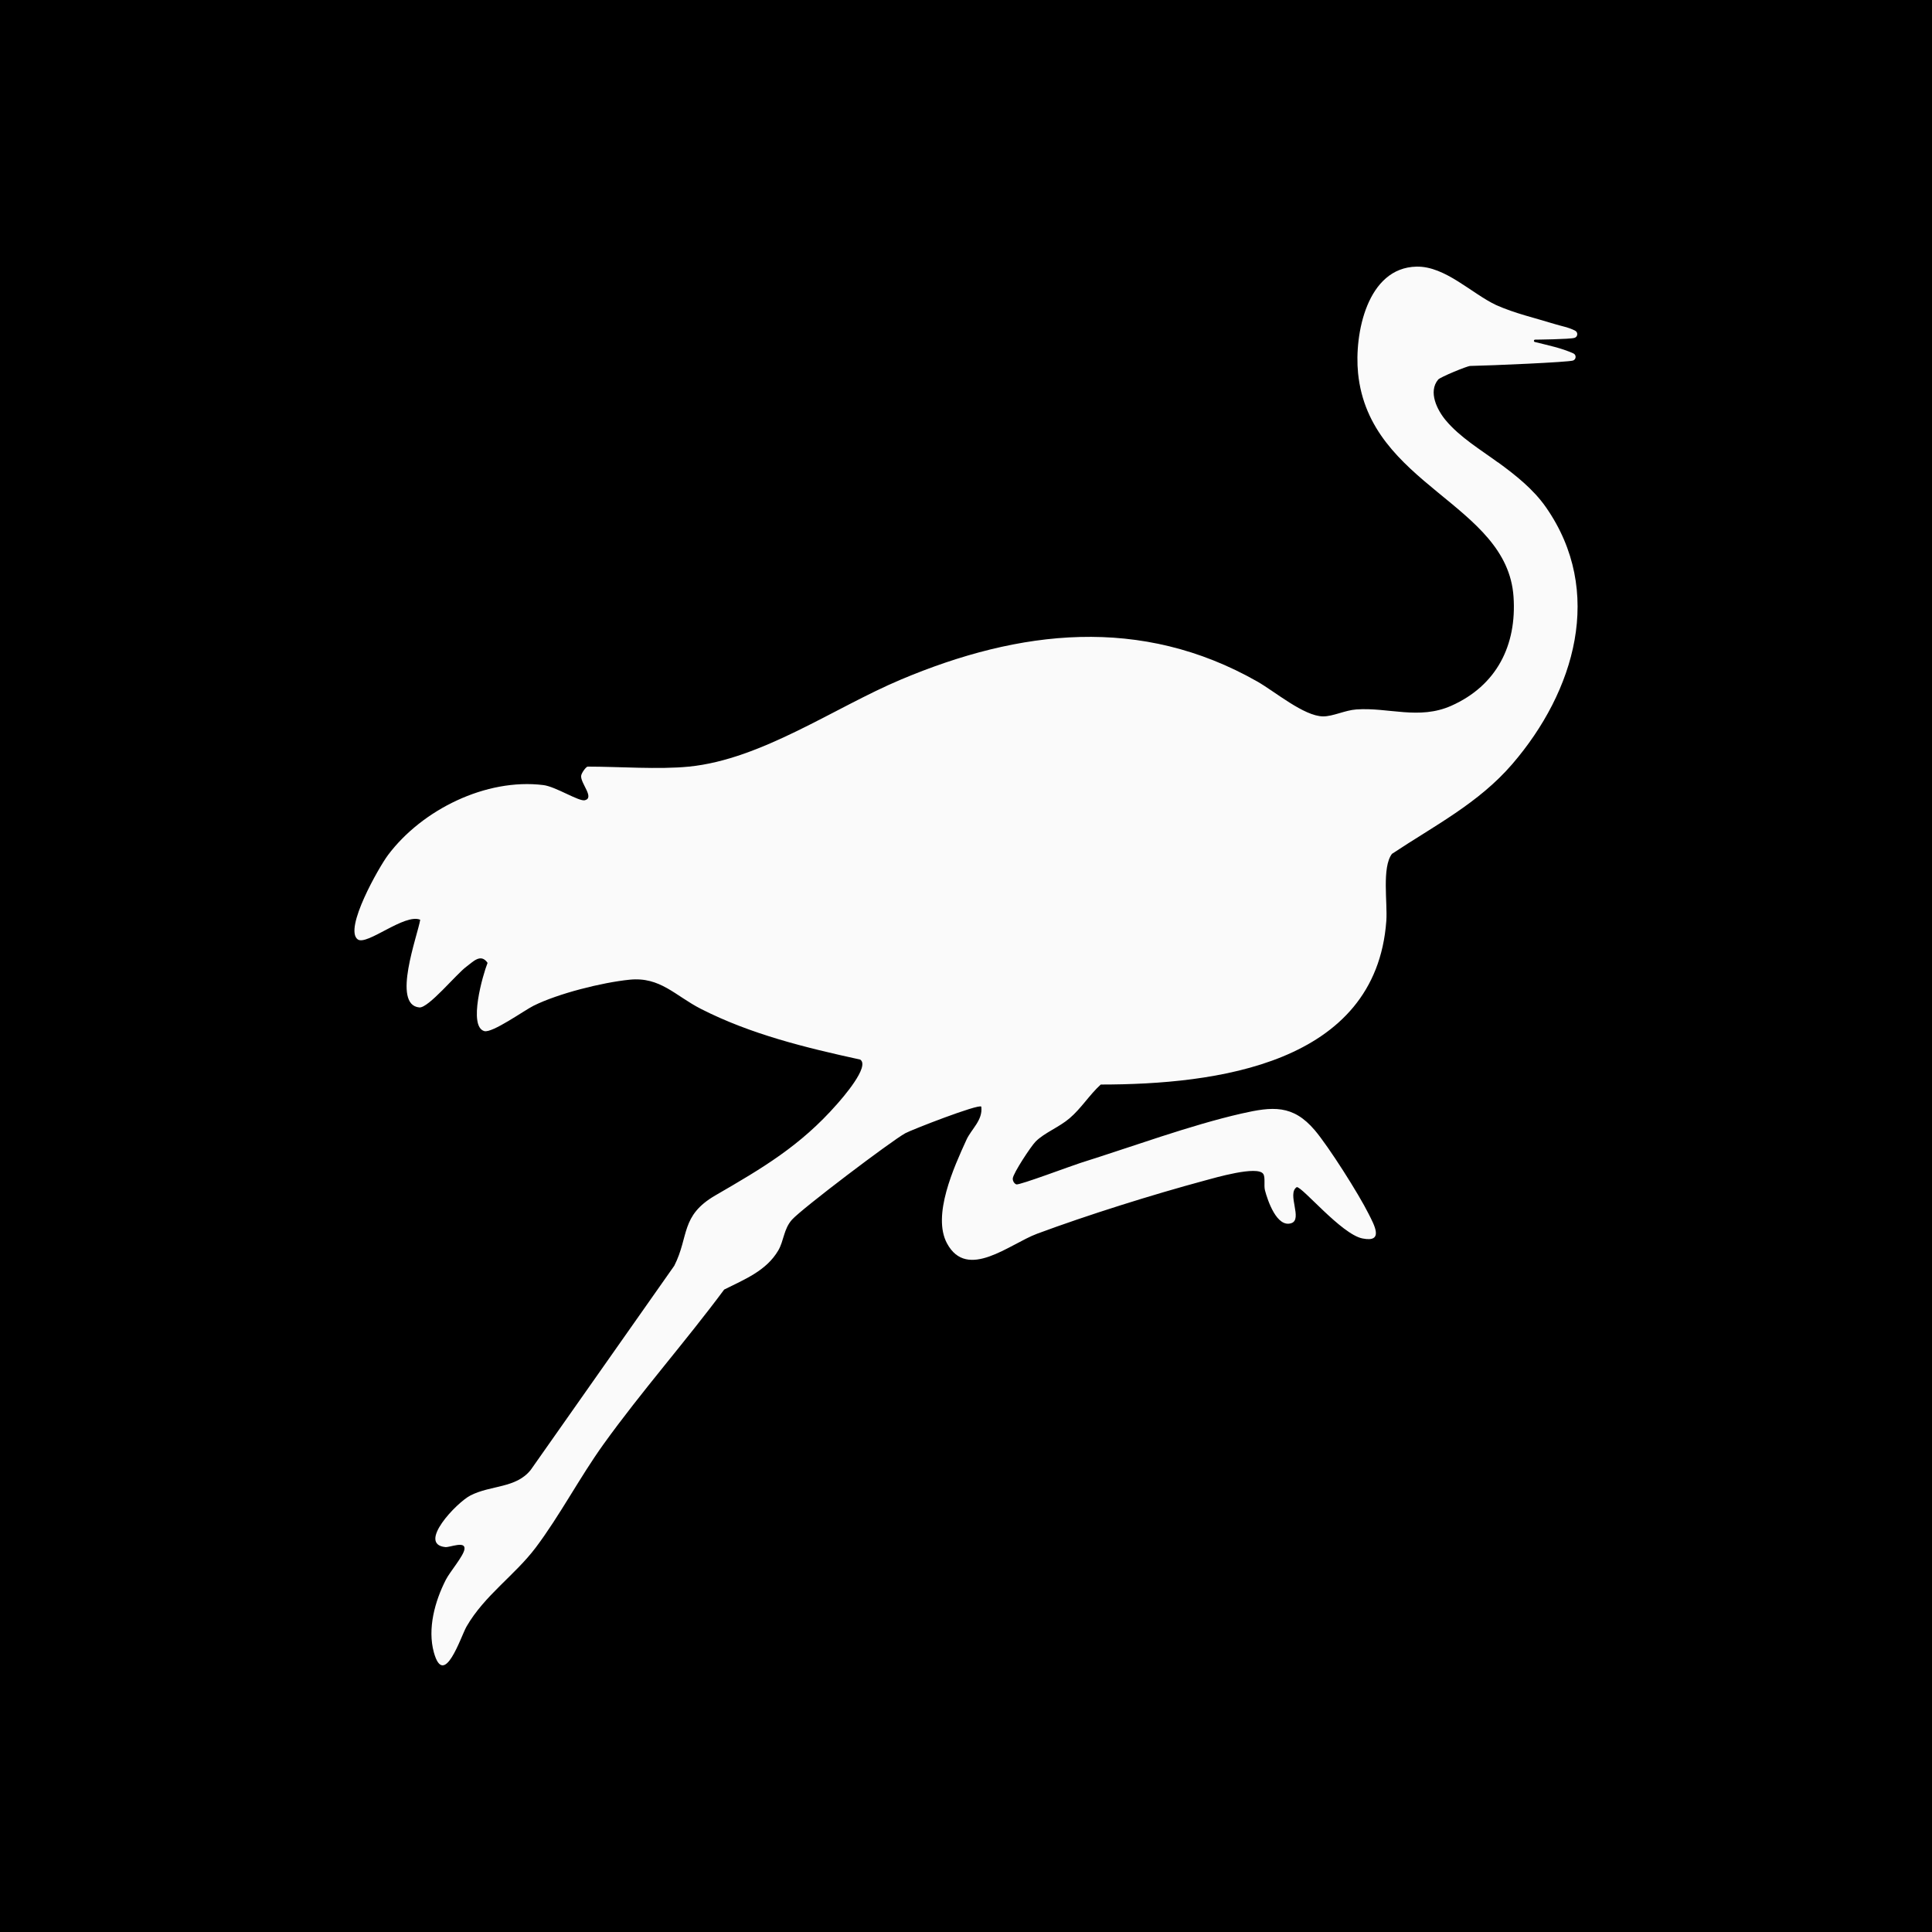 <?xml version="1.0" encoding="UTF-8"?>
<svg id="Nostr_Branding" data-name="Nostr Branding" xmlns="http://www.w3.org/2000/svg" viewBox="0 0 512 512">
  <defs>
    <style>
      .cls-1 {
        fill: #fafafa;
      }
    </style>
  </defs>
  <g id="Nostr_Icon_Simple_1" data-name="Nostr Icon Simple 1">
    <rect x="0" width="512" height="512"/>
    <path id="Icon" class="cls-1" d="M396.98,122.55c-4.67-3.42-10.08-6.67-13.83-11.15-2.26-2.7-4.75-7.57-2.01-10.82.54-.64,7.64-3.58,8.48-3.6,5.67-.11,26.06-.99,27.27-1.44.86-.32.89-1.52.06-1.89-3.26-1.47-6.74-2.14-10.19-3.02-.38-.07-.32-.63.07-.62,0,0,9.24-.09,10.45-.48.86-.27.97-1.45.17-1.88-1.67-.9-3.76-1.25-5.56-1.81-5.17-1.6-10.42-2.78-15.38-4.99-6.48-3.03-13.5-10.34-21.1-10.19-13.14.25-16.54,17.89-15.51,28.21,2.97,29.89,39.5,34.53,41.2,59.25.89,12.9-4.48,23.56-16.48,28.91-8.59,3.82-16.63.38-25.18.98-2.99.21-6.21,1.86-8.8,1.84-5.06-.03-12.81-6.61-17.46-9.25-30.79-17.49-62.9-13.81-94.5-.48-17.61,7.43-36.87,21.13-56.09,23.04-8.02.8-18.51,0-26.84,0-.43,0-1.66,1.68-1.74,2.44-.2,1.97,3.62,5.81.99,6.47-1.57.4-7.73-3.62-11.02-4.02-15.2-1.87-32.16,6.55-41.16,18.55-2.35,3.13-11.77,19.6-8.02,22.35,2.39,1.75,12.45-6.97,16.56-5.21-.67,4.14-7.63,22.57-.23,23.24,2.41.22,9.83-8.88,12.49-10.82,1.72-1.25,3.78-3.63,5.59-.99-1.26,3.15-5.18,16.85-.87,18.08,2.09.6,10.61-5.5,13.06-6.72,6.53-3.25,18.15-6.16,25.44-6.9,8.15-.83,12.1,4.27,18.94,7.75,13.21,6.73,27.76,10.27,42.19,13.42,2.64,1.79-4.71,10.17-6.13,11.78-9.75,11.11-19.82,17-32.23,24.19-9.34,5.41-6.96,10.86-10.92,18.66l-38.06,54.13c-3.92,4.89-10.54,3.97-15.96,6.75-3.66,1.87-14.16,12.89-6.67,13.68,1.21.13,5.39-1.74,5.09.55-.25,1.83-3.85,5.97-4.95,8.13-2.89,5.67-4.9,12.93-3.16,19.23,2.71,9.82,7.18-4.3,8.66-6.86,4.78-8.27,12.76-13.54,18.32-20.9,6.33-8.4,11.7-18.67,17.99-27.42,10.09-14.03,21.65-27.09,31.96-40.97,5.35-2.7,11.16-4.93,14.36-10.41,1.48-2.54,1.4-5.62,3.6-8.1,2.61-2.93,26.31-20.87,30.05-22.93,1.66-.91,19.39-7.82,20.13-7.05.47,3.58-2.61,5.91-3.93,8.79-3.33,7.29-9.15,20.04-5.15,27.46,5.36,9.94,16.61.14,23.87-2.56,13.34-4.96,30.64-10.38,44.4-14.09,2.69-.72,13.99-4.05,15.53-1.77.62.91.12,3.06.46,4.35.71,2.71,3.15,9.97,6.98,8.71,3.11-1.02-1.25-7.82,1.45-9.56,1.49-.08,11.81,12.45,17.37,13.6,5.91,1.22,3.09-3.67,1.67-6.51-2.59-5.21-10.59-17.84-14.28-22.18-5.83-6.85-11.25-6.26-19.42-4.4-13.53,3.08-29.18,8.85-42.66,13.08-2.36.74-16.1,5.91-16.97,5.69-.52-.13-1.03-.89-.97-1.59.13-1.4,4.82-8.53,6.07-9.78,2.32-2.32,6.18-3.76,8.98-6.15,3.12-2.66,5.24-6.19,8.26-8.94,30.41-.01,72.9-5.3,75.68-43.36.35-4.82-1.22-14.17,1.49-17.77,11.23-7.47,22.96-13.41,31.91-23.82,16.52-19.21,24.49-45.71,8.89-68.06-3.35-4.79-8.01-8.46-12.68-11.88Z"/>
  </g>
</svg>